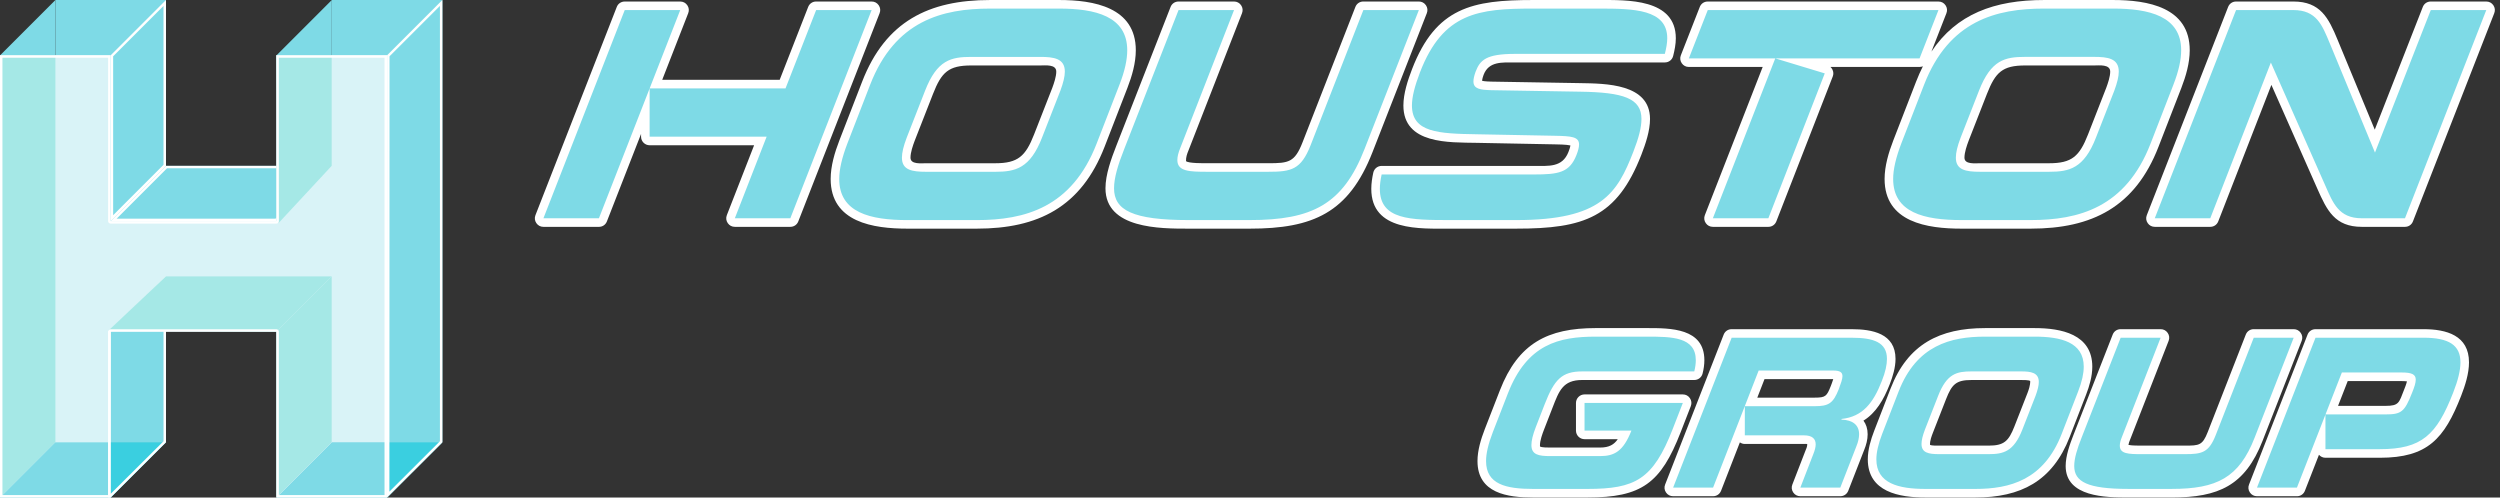 <svg width="201" height="40" viewBox="0 0 201 40" fill="none" xmlns="http://www.w3.org/2000/svg">
<rect x="0" y="0" width="201" height="40" fill="#333333" stroke="none"/>
<path fill-rule="evenodd" clip-rule="evenodd" d="M4.455 0H13.344V13.334H26.677V0H35.566V35.556H26.677V22.223H13.344V35.556H4.455V0Z" fill="#7EDAE6"/>
<path fill-rule="evenodd" clip-rule="evenodd" d="M8.899 17.778H22.233L26.677 13.334H13.344L8.899 17.778Z" fill="white"/>
<path fill-rule="evenodd" clip-rule="evenodd" d="M9.376 17.581H22.151L26.2 13.531H13.425L9.376 17.581Z" fill="#7EDAE6"/>
<path fill-rule="evenodd" clip-rule="evenodd" d="M8.899 17.778V4.445L13.344 0V13.334L8.899 17.778Z" fill="white"/>
<path fill-rule="evenodd" clip-rule="evenodd" d="M9.097 17.301L13.146 13.252V0.478L9.097 4.526V17.301Z" fill="#7EDAE6"/>
<path fill-rule="evenodd" clip-rule="evenodd" d="M22.233 17.778V4.445L26.677 0V13.334L22.233 17.778Z" fill="#7EDAE6"/>
<path fill-rule="evenodd" clip-rule="evenodd" d="M31.122 39.984L30.969 4.581L35.414 0.137V35.693L31.122 39.984Z" fill="#7EDAE6"/>
<path fill-rule="evenodd" clip-rule="evenodd" d="M0.01 40V4.445L4.455 0V35.556L0.01 40Z" fill="#7EDAE6"/>
<path fill-rule="evenodd" clip-rule="evenodd" d="M0.01 4.445H8.899V17.778H22.233V4.445H31.122L31.112 40H22.233V26.667H8.899V40H0.01V4.445Z" fill="#D9F3F7"/>
<path fill-rule="evenodd" clip-rule="evenodd" d="M0.01 40V4.445H4.455V35.556L0.01 40Z" fill="#A5E8E6"/>
<path fill-rule="evenodd" clip-rule="evenodd" d="M22.223 40V26.667L26.667 22.223V35.556L22.223 40ZM22.387 17.943L22.223 4.445H26.667V13.334L22.387 17.943Z" fill="#A5E8E6"/>
<path fill-rule="evenodd" clip-rule="evenodd" d="M0.01 40H8.899L13.344 35.556H4.455L0.01 40Z" fill="white"/>
<path fill-rule="evenodd" clip-rule="evenodd" d="M0 40H8.889L13.334 35.556H4.445L0 40Z" fill="#7EDAE6"/>
<path fill-rule="evenodd" clip-rule="evenodd" d="M8.899 40V35.556H13.344L8.899 40Z" fill="#3ACFE0"/>
<path fill-rule="evenodd" clip-rule="evenodd" d="M22.233 40H31.112L35.566 35.556H26.677L22.233 40Z" fill="white"/>
<path fill-rule="evenodd" clip-rule="evenodd" d="M22.233 40H31.112L35.566 35.555H26.677L22.233 40Z" fill="#7EDAE6"/>
<path fill-rule="evenodd" clip-rule="evenodd" d="M31.112 40V35.556H35.556L31.112 40Z" fill="#3ACFE0"/>
<path fill-rule="evenodd" clip-rule="evenodd" d="M31.112 40L31.122 4.445L35.566 0V35.556L31.112 40ZM31.308 39.528L35.37 35.475V0.473L31.318 4.525L31.308 39.528Z" fill="white"/>
<path fill-rule="evenodd" clip-rule="evenodd" d="M8.696 40L8.693 26.667L13.344 22.223V35.556L8.889 40H8.696ZM8.885 39.718L13.148 35.475V22.696L8.899 26.667L8.885 39.718Z" fill="white"/>
<path fill-rule="evenodd" clip-rule="evenodd" d="M8.708 26.59L22.223 26.667L26.667 22.223H13.334L8.708 26.59Z" fill="#A5E8E6"/>
<path fill-rule="evenodd" clip-rule="evenodd" d="M0 4.445H8.889V17.778H22.222V4.445H31.121L31.111 40H22.222V26.667H8.889V40H0V4.445ZM0.196 4.641V39.804H8.693V26.667C8.693 26.559 8.781 26.471 8.889 26.471H22.223C22.33 26.471 22.419 26.559 22.419 26.667V39.804H30.916V4.641H22.419V17.778C22.419 17.887 22.331 17.975 22.223 17.975H8.889C8.781 17.975 8.693 17.887 8.693 17.778V4.641H0.196Z" fill="white"/>
<path fill-rule="evenodd" clip-rule="evenodd" d="M155.286 4.15C157.298 1.13 160.343 0.001 164.344 0.001H169.89C172.653 0.001 176.055 0.568 176.055 4.042C176.055 5.061 175.747 6.125 175.381 7.066L173.547 11.793C171.664 16.652 168.199 18.384 163.257 18.384H157.71C154.954 18.384 151.521 17.879 151.521 14.39C151.521 13.352 151.847 12.255 152.219 11.295L154.052 6.568C154.222 6.13 154.405 5.718 154.6 5.33C154.517 5.363 154.428 5.382 154.332 5.382H147.168C147.234 5.441 147.289 5.512 147.329 5.599C147.416 5.778 147.425 5.964 147.353 6.15L142.818 17.799C142.712 18.069 142.465 18.238 142.176 18.238H137.713C137.477 18.238 137.277 18.132 137.144 17.938C137.011 17.744 136.986 17.519 137.07 17.299L141.72 5.383H135.782C135.547 5.383 135.346 5.276 135.213 5.083C135.08 4.889 135.055 4.661 135.141 4.443L136.661 0.56C136.766 0.291 137.012 0.123 137.302 0.123H155.851C156.086 0.123 156.287 0.229 156.42 0.423C156.553 0.617 156.578 0.844 156.492 1.062L155.286 4.15ZM53.242 6.418H62.686L64.976 0.561C65.08 0.291 65.327 0.122 65.617 0.122H70.079C70.315 0.122 70.516 0.229 70.648 0.422C70.781 0.616 70.807 0.842 70.721 1.061L64.184 17.799C64.079 18.069 63.833 18.238 63.543 18.238H59.08C58.845 18.238 58.644 18.132 58.511 17.938C58.379 17.745 58.353 17.519 58.438 17.299L60.63 11.679H52.23C51.851 11.679 51.541 11.369 51.541 10.99V10.768L48.795 17.8C48.69 18.07 48.444 18.239 48.154 18.239H43.691C43.456 18.239 43.255 18.132 43.122 17.939C42.99 17.745 42.964 17.519 43.05 17.3L49.587 0.562C49.691 0.292 49.938 0.123 50.228 0.123H54.691C54.926 0.123 55.127 0.229 55.26 0.423C55.392 0.617 55.418 0.842 55.332 1.062L53.242 6.418ZM88.812 11.793C86.928 16.652 83.465 18.384 78.521 18.384H72.973C70.217 18.384 66.785 17.879 66.785 14.39C66.785 13.352 67.111 12.255 67.483 11.295L69.315 6.568C71.196 1.713 74.675 0.001 79.606 0.001H85.154C87.916 0.001 91.319 0.568 91.319 4.042C91.319 5.06 91.011 6.124 90.645 7.065L88.812 11.793ZM110.351 12.229C108.437 17.125 105.56 18.384 100.472 18.384H95.575C93.287 18.384 88.88 18.398 88.88 15.138C88.88 14.026 89.347 12.755 89.748 11.727L94.114 0.559C94.219 0.29 94.465 0.122 94.754 0.122H99.216C99.451 0.122 99.652 0.229 99.785 0.422C99.917 0.615 99.943 0.842 99.858 1.061L95.538 12.137C95.448 12.355 95.345 12.634 95.355 12.953C95.533 13.14 96.813 13.123 97.069 13.123H101.966C103.616 13.123 104.096 13.053 104.726 11.438L108.972 0.56C109.076 0.29 109.323 0.121 109.613 0.121H114.075C114.31 0.121 114.511 0.228 114.644 0.421C114.777 0.615 114.802 0.842 114.716 1.061L110.351 12.229ZM126.26 11.694C125.959 11.616 125.191 11.61 124.99 11.606L118.742 11.485C116.518 11.442 112.833 11.613 112.833 8.48C112.833 7.519 113.188 6.443 113.53 5.555C115.447 0.589 118.388 0.001 123.242 0.001H128.549C130.807 0.001 134.736 -0.129 134.736 3.078C134.736 3.554 134.638 4.039 134.522 4.499C134.444 4.81 134.175 5.02 133.855 5.02H121.819C120.753 5.02 119.702 4.922 119.281 6.018C119.235 6.144 119.175 6.328 119.16 6.496C119.356 6.548 119.775 6.559 119.904 6.562L127.04 6.683C129.082 6.718 132.662 6.717 132.662 9.565C132.662 10.516 132.305 11.567 131.965 12.444C130.004 17.48 127.352 18.383 121.916 18.383H116.609C114.179 18.383 110.252 18.618 110.252 15.186C110.252 14.749 110.319 14.304 110.413 13.878C110.485 13.56 110.759 13.339 111.086 13.339H123.339C124.519 13.339 125.605 13.475 126.099 12.229C126.151 12.097 126.235 11.873 126.26 11.694ZM182.62 6.825L178.348 17.799C178.242 18.069 177.995 18.238 177.705 18.238H173.244C173.009 18.238 172.808 18.132 172.675 17.938C172.542 17.744 172.517 17.519 172.603 17.299L179.14 0.561C179.245 0.291 179.491 0.122 179.781 0.122H184.388C186.559 0.122 187.216 1.442 187.943 3.201L190.931 10.424L194.793 0.559C194.898 0.29 195.145 0.122 195.434 0.122H199.897C200.132 0.122 200.333 0.229 200.466 0.422C200.598 0.616 200.624 0.842 200.538 1.061L194.001 17.799C193.897 18.069 193.65 18.238 193.36 18.238H189.887C187.716 18.238 187.08 16.905 186.316 15.177L182.62 6.825ZM130.069 35.31H127.397C127.017 35.31 126.708 35.001 126.708 34.621V32.4C126.708 32.02 127.017 31.711 127.397 31.711H135.299C135.534 31.711 135.735 31.817 135.868 32.011C136 32.205 136.026 32.431 135.942 32.649L135.125 34.75C133.529 38.856 131.993 40 127.622 40H123.264C121.209 40 118.79 39.665 118.79 37.071C118.79 36.211 119.066 35.306 119.374 34.511L120.59 31.385C122.065 27.593 124.439 26.378 128.3 26.378H132.4C134.294 26.378 137.031 26.366 137.031 28.961C137.031 29.322 136.977 29.68 136.888 30.031C136.81 30.341 136.54 30.552 136.22 30.552H127.207C125.657 30.552 125.349 31.423 124.827 32.769L124.132 34.559C124 34.901 123.814 35.415 123.814 35.786C123.814 35.815 123.809 35.872 123.82 35.899C123.939 35.989 124.489 35.983 124.636 35.983H128.648C129.373 35.983 129.771 35.746 130.069 35.31ZM139.886 35.567L138.373 39.458C138.267 39.727 138.02 39.896 137.73 39.896H134.517C134.282 39.896 134.081 39.79 133.948 39.596C133.815 39.402 133.79 39.177 133.876 38.958L138.583 26.905C138.687 26.635 138.934 26.466 139.224 26.466H148.862C150.52 26.466 152.4 26.801 152.4 28.856C152.4 29.541 152.182 30.264 151.934 30.897C151.448 32.138 150.826 33.201 149.822 33.819C150.035 34.103 150.159 34.468 150.159 34.917C150.159 35.345 150.043 35.775 149.885 36.162L148.601 39.458C148.495 39.727 148.248 39.896 147.959 39.896H144.746C144.512 39.896 144.31 39.791 144.178 39.597C144.046 39.403 144.018 39.177 144.104 38.959L145.148 36.261C145.206 36.118 145.309 35.908 145.304 35.71C145.25 35.676 145.102 35.694 145.041 35.694H140.282C140.134 35.694 139.999 35.647 139.886 35.567ZM141.866 30.482L141.287 31.97H145.91C146.78 31.97 146.874 31.853 147.194 31.041C147.234 30.937 147.332 30.685 147.393 30.482H141.866ZM166.403 35.131C165.016 38.705 162.452 40 158.813 40H154.82C152.719 40 150.171 39.571 150.171 36.932C150.171 36.159 150.408 35.349 150.686 34.634L152.006 31.23C153.392 27.66 155.965 26.379 159.594 26.379H163.59C165.696 26.379 168.221 26.855 168.221 29.483C168.221 30.24 167.995 31.028 167.722 31.728L166.403 35.131ZM171.127 35.77C171.382 35.833 171.995 35.827 172.17 35.827H175.695C176.803 35.827 177.081 35.815 177.502 34.737L180.56 26.904C180.664 26.634 180.911 26.465 181.201 26.465H184.413C184.648 26.465 184.848 26.572 184.981 26.765C185.115 26.959 185.14 27.186 185.054 27.404L181.91 35.445C180.502 39.046 178.362 39.998 174.619 39.998H171.092C169.311 39.998 166.079 39.967 166.079 37.47C166.079 36.639 166.417 35.709 166.717 34.943L169.86 26.902C169.964 26.633 170.211 26.465 170.501 26.465H173.714C173.95 26.465 174.15 26.572 174.283 26.765C174.416 26.958 174.441 27.185 174.357 27.404L171.247 35.38C171.202 35.488 171.147 35.636 171.127 35.77ZM186.445 36.565L185.315 39.458C185.21 39.728 184.963 39.897 184.673 39.897H181.462C181.227 39.897 181.026 39.791 180.893 39.597C180.76 39.403 180.735 39.177 180.821 38.958L185.526 26.905C185.631 26.636 185.878 26.466 186.167 26.466H194.851C196.692 26.466 198.508 26.963 198.508 29.135C198.508 30.034 198.196 31.006 197.871 31.835C196.525 35.275 195.186 36.804 191.342 36.804H186.966C186.758 36.804 186.571 36.711 186.445 36.565ZM83.139 10.811L84.608 7.054C84.744 6.689 84.924 6.156 84.924 5.756C84.924 5.154 84.047 5.263 83.635 5.263H78.087C76.266 5.263 75.699 5.8 75.014 7.551L73.543 11.311C73.394 11.705 73.204 12.25 73.204 12.679C73.204 13.231 74.052 13.125 74.47 13.125H80.018C81.843 13.125 82.454 12.563 83.139 10.811ZM167.876 10.813L169.344 7.054C169.48 6.689 169.66 6.156 169.66 5.756C169.66 5.154 168.783 5.263 168.371 5.263H162.824C161.003 5.263 160.436 5.8 159.75 7.551L158.28 11.311C158.131 11.706 157.942 12.249 157.942 12.679C157.942 13.231 158.788 13.125 159.206 13.125H164.754C166.579 13.125 167.19 12.565 167.876 10.813ZM161.959 34.285L163.016 31.583C163.104 31.346 163.238 30.986 163.228 30.631C163.118 30.547 162.631 30.553 162.495 30.553H158.501C157.276 30.553 156.931 30.896 156.468 32.078L155.409 34.784C155.312 35.039 155.164 35.401 155.172 35.763C155.286 35.841 155.758 35.828 155.895 35.828H159.89C161.122 35.828 161.494 35.472 161.959 34.285ZM187.979 32.632H191.794C192.897 32.632 192.876 32.374 193.29 31.33C193.349 31.181 193.471 30.88 193.518 30.662C193.379 30.643 193.194 30.64 193.114 30.64H188.756L187.979 32.632Z" fill="white"/>
<path d="M48.153 17.551L54.69 0.811H50.228L43.691 17.551H48.153ZM63.542 17.551L70.079 0.811H65.617L63.156 7.106H52.229V10.99H61.637L59.08 17.551H63.542ZM83.78 11.063C82.815 13.547 81.633 13.812 80.017 13.812H74.469C73.311 13.812 72.515 13.668 72.515 12.679C72.515 12.268 72.635 11.762 72.901 11.063L74.373 7.3C75.338 4.816 76.471 4.575 78.087 4.575H83.635C84.721 4.575 85.613 4.695 85.613 5.757C85.613 6.143 85.492 6.649 85.251 7.3L83.78 11.063ZM88.17 11.545L90.003 6.817C90.436 5.707 90.63 4.792 90.63 4.043C90.63 1.293 88.049 0.69 85.155 0.69H79.607C75.772 0.69 71.96 1.655 69.958 6.817L68.126 11.545C67.691 12.679 67.474 13.62 67.474 14.391C67.474 17.092 69.959 17.696 72.974 17.696H78.522C82.381 17.696 86.168 16.707 88.17 11.545ZM109.71 11.979L114.076 0.811H109.613L105.368 11.689C104.596 13.643 103.824 13.811 101.967 13.811H97.071C95.648 13.811 94.659 13.788 94.659 12.87C94.659 12.605 94.731 12.292 94.9 11.882L99.217 0.81H94.755L90.389 11.978C89.883 13.256 89.569 14.294 89.569 15.138C89.569 16.898 91.064 17.694 95.575 17.694H100.472C105.489 17.694 107.973 16.441 109.71 11.979ZM131.322 12.196C131.756 11.086 131.973 10.242 131.973 9.566C131.973 7.902 130.525 7.42 127.028 7.371L119.888 7.25C119.02 7.226 118.465 7.154 118.465 6.551C118.465 6.357 118.513 6.116 118.633 5.779C118.995 4.838 119.454 4.332 121.817 4.332H133.854C133.975 3.85 134.047 3.44 134.047 3.077C134.047 0.737 131.345 0.69 128.547 0.69H123.24C118.899 0.69 116.028 1.003 114.171 5.803C113.737 6.937 113.52 7.805 113.52 8.48C113.52 10.651 115.642 10.747 118.754 10.796L125.002 10.916C126.328 10.941 126.956 10.989 126.956 11.616C126.956 11.833 126.884 12.123 126.739 12.485C126.184 13.883 125.291 14.027 123.338 14.027H111.084C110.988 14.462 110.94 14.848 110.94 15.185C110.94 17.67 113.376 17.694 116.608 17.694H121.915C128.741 17.694 130.02 15.549 131.322 12.196ZM142.176 17.55L146.71 5.9L142.731 4.694L137.713 17.551L142.176 17.55ZM154.333 4.694L155.852 0.81H137.304L135.784 4.694H154.333ZM168.516 11.061C167.55 13.546 166.369 13.811 164.752 13.811H159.205C158.047 13.811 157.251 13.667 157.251 12.677C157.251 12.267 157.371 11.76 157.637 11.061L159.108 7.298C160.073 4.814 161.207 4.573 162.823 4.573H168.371C169.457 4.573 170.349 4.694 170.349 5.755C170.349 6.141 170.228 6.648 169.987 7.298L168.516 11.061ZM172.906 11.544L174.739 6.816C175.173 5.706 175.366 4.79 175.366 4.042C175.366 1.292 172.785 0.689 169.891 0.689H164.343C160.508 0.689 156.697 1.654 154.695 6.816L152.861 11.544C152.428 12.677 152.21 13.618 152.21 14.389C152.21 17.091 154.695 17.694 157.709 17.694H163.257C167.117 17.694 170.903 16.706 172.906 11.544ZM193.36 17.549L199.897 0.809H195.435L190.948 12.267L187.306 3.462C186.703 2.015 186.244 0.809 184.387 0.809H179.78L173.243 17.549H177.706L182.578 5.03L186.944 14.896C187.571 16.319 188.029 17.549 189.887 17.549H193.36ZM134.483 34.499L135.299 32.397H127.397V34.62H131.166C130.506 36.305 129.777 36.67 128.648 36.67H124.636C123.716 36.67 123.126 36.566 123.126 35.784C123.126 35.437 123.23 34.968 123.49 34.308L124.185 32.519C124.966 30.505 125.574 29.862 127.207 29.862H136.22C136.307 29.515 136.342 29.22 136.342 28.959C136.342 27.083 134.397 27.066 132.399 27.066H128.301C125.349 27.066 122.778 27.657 121.233 31.634L120.017 34.76C119.652 35.715 119.479 36.462 119.479 37.07C119.479 38.945 121.094 39.31 123.265 39.31H127.624C131.462 39.31 132.902 38.563 134.483 34.499ZM147.959 39.205L149.245 35.905C149.402 35.523 149.471 35.193 149.471 34.916C149.471 34.186 148.985 33.77 148.047 33.735L148.064 33.682C149.749 33.509 150.617 32.397 151.294 30.643C151.589 29.914 151.711 29.323 151.711 28.855C151.711 27.518 150.635 27.153 148.863 27.153H139.225L134.519 39.205H137.731L141.396 29.792H147.404C147.926 29.792 148.134 29.931 148.134 30.244C148.134 30.469 148.012 30.817 147.839 31.285C147.388 32.431 147.022 32.658 145.911 32.658H140.284V35.002H145.042C145.702 35.002 145.981 35.28 145.981 35.731C145.981 35.94 145.911 36.218 145.789 36.513L144.747 39.205L147.959 39.205ZM162.6 34.534C161.905 36.323 161.054 36.513 159.891 36.513H155.897C155.063 36.513 154.49 36.409 154.49 35.697C154.49 35.401 154.576 35.036 154.767 34.533L155.827 31.824C156.521 30.035 157.337 29.861 158.501 29.861H162.496C163.277 29.861 163.92 29.948 163.92 30.712C163.92 30.99 163.833 31.355 163.659 31.824L162.6 34.534ZM165.761 34.881L167.081 31.477C167.394 30.678 167.533 30.019 167.533 29.48C167.533 27.5 165.674 27.066 163.59 27.066H159.596C156.835 27.066 154.09 27.761 152.649 31.477L151.328 34.881C151.016 35.697 150.859 36.374 150.859 36.93C150.859 38.875 152.649 39.31 154.819 39.31H158.813C161.592 39.31 164.32 38.597 165.761 34.881ZM181.27 35.193L184.413 27.152H181.2L178.143 34.984C177.588 36.391 177.032 36.513 175.695 36.513H172.169C171.144 36.513 170.433 36.495 170.433 35.835C170.433 35.644 170.485 35.418 170.606 35.123L173.715 27.152H170.502L167.358 35.192C166.994 36.113 166.768 36.86 166.768 37.468C166.768 38.735 167.844 39.308 171.093 39.308H174.619C178.231 39.308 180.019 38.406 181.27 35.193ZM197.23 31.581C197.629 30.574 197.82 29.774 197.82 29.132C197.82 27.743 196.882 27.152 194.85 27.152H186.167L181.461 39.205H184.673L188.286 29.948H193.114C193.913 29.948 194.226 30.105 194.226 30.521C194.226 30.782 194.121 31.112 193.93 31.581C193.322 33.127 193.062 33.318 191.794 33.318H186.966V36.113H191.342C194.712 36.113 195.91 34.967 197.23 31.581Z" fill="#7EDAE6"/>
</svg>
